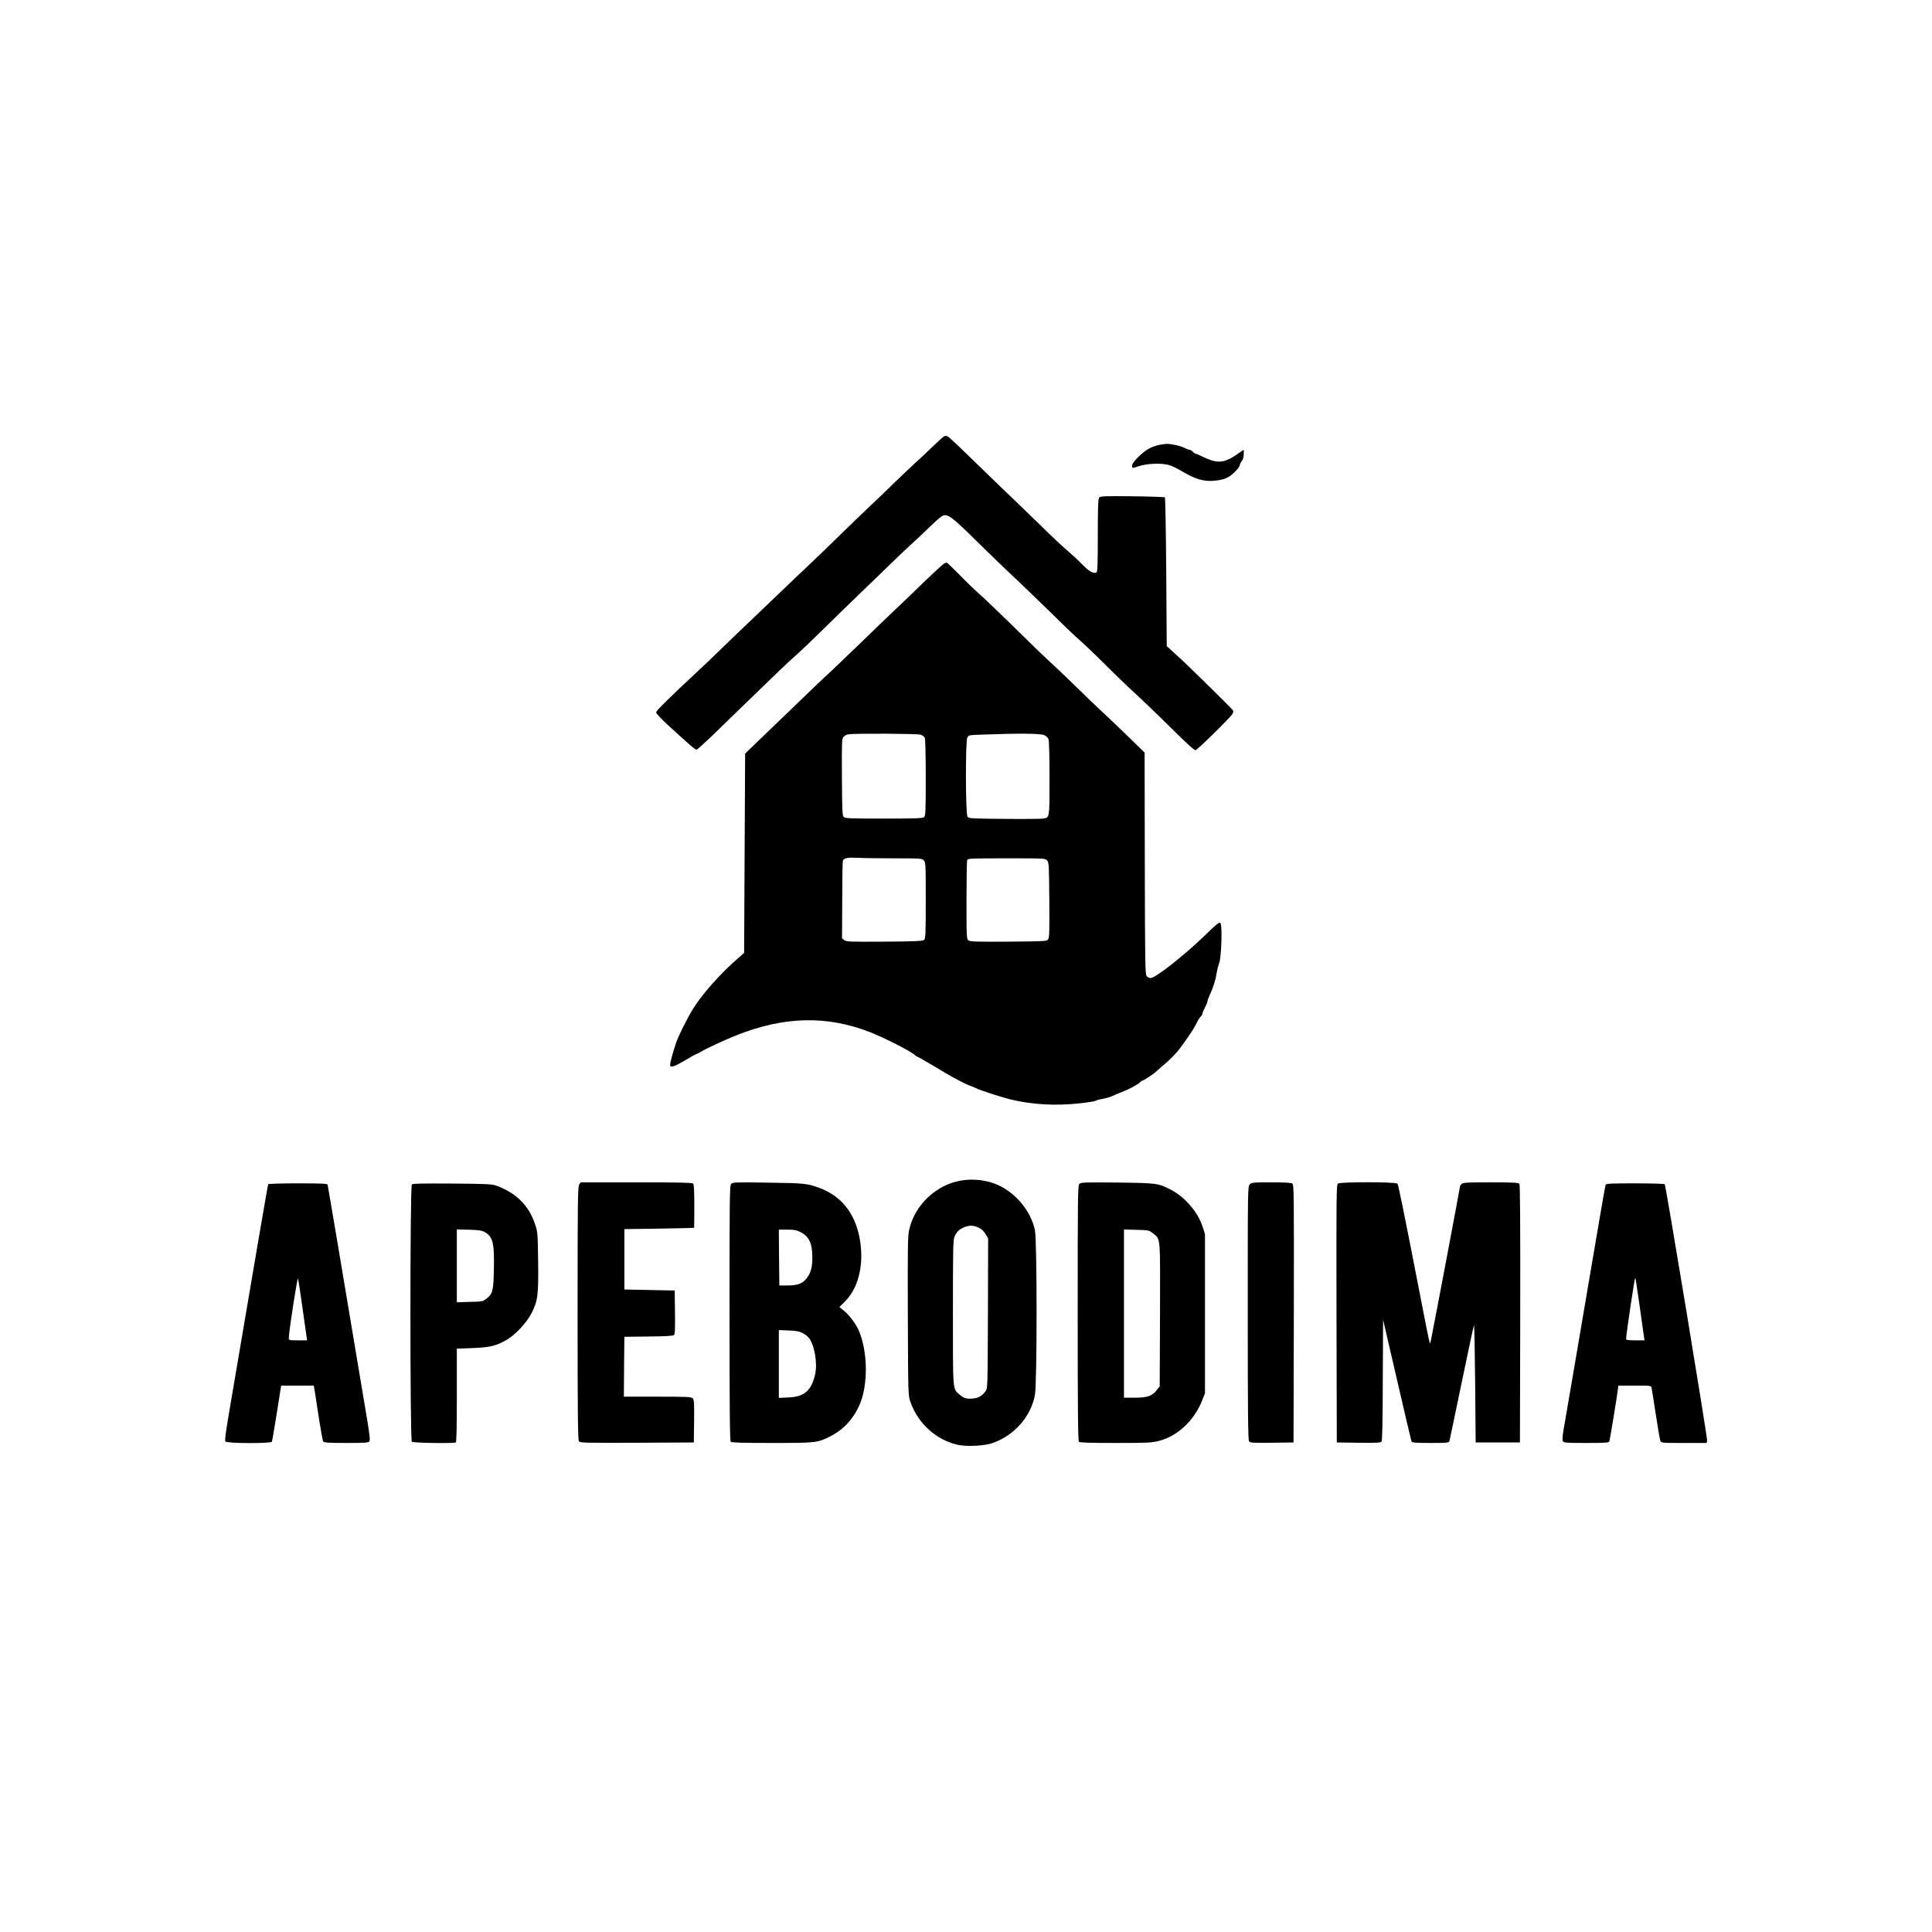 <?xml version="1.0" standalone="no"?>
<!DOCTYPE svg PUBLIC "-//W3C//DTD SVG 20010904//EN"
 "http://www.w3.org/TR/2001/REC-SVG-20010904/DTD/svg10.dtd">
<svg version="1.0" xmlns="http://www.w3.org/2000/svg"
 width="1920pt" height="1920pt" viewBox="0 0 1920 1920"
 preserveAspectRatio="xMidYMid meet">

<g transform="translate(0,1920) scale(0.1,-0.1)"
fill="#000000" stroke="none">
<path d="M9381 14863 c-7 -3 -64 -54 -125 -113 -61 -59 -133 -127 -161 -151
-27 -24 -121 -114 -210 -199 -88 -86 -200 -194 -250 -240 -49 -46 -175 -168
-280 -270 -104 -103 -235 -228 -290 -280 -55 -51 -196 -186 -314 -299 -117
-113 -245 -235 -283 -271 -39 -36 -159 -151 -267 -256 -108 -105 -236 -228
-286 -273 -239 -221 -395 -375 -395 -390 0 -9 46 -60 102 -112 233 -214 285
-259 301 -259 6 0 91 77 187 170 96 93 216 209 265 257 337 328 463 448 522
499 38 32 165 153 283 269 118 117 280 274 360 351 80 76 212 205 295 285 82
80 182 175 220 209 39 35 123 114 188 177 96 92 123 113 147 113 49 0 101 -44
410 -350 75 -74 206 -200 291 -279 84 -80 242 -231 349 -336 107 -106 217
-212 244 -236 84 -74 173 -158 310 -294 72 -72 169 -166 216 -210 178 -165
251 -235 451 -432 141 -140 211 -202 221 -198 26 10 348 327 364 358 14 26 14
31 -3 49 -30 35 -434 431 -498 490 -33 30 -80 74 -105 96 l-45 41 -5 735 c-3
404 -9 738 -13 743 -5 4 -151 9 -325 11 -291 3 -318 1 -329 -14 -10 -14 -13
-102 -13 -375 0 -273 -3 -359 -12 -366 -26 -20 -74 7 -143 78 -39 40 -107 103
-151 140 -45 38 -162 148 -260 245 -99 96 -251 244 -339 327 -87 84 -212 204
-276 267 -65 63 -151 147 -191 185 -129 122 -126 120 -157 108z"/>
<path d="M11522 14779 c-24 -4 -67 -19 -96 -33 -65 -31 -176 -140 -176 -173 0
-25 7 -28 42 -14 93 36 252 44 335 16 26 -9 73 -31 103 -49 145 -87 226 -112
332 -104 100 9 145 27 204 83 30 28 54 59 54 69 0 10 9 29 20 43 13 17 20 41
20 69 l0 44 -74 -50 c-97 -67 -161 -81 -242 -56 -31 10 -77 29 -102 42 -25 13
-50 24 -57 24 -7 0 -20 9 -30 20 -10 11 -25 20 -33 20 -8 0 -31 9 -51 19 -38
20 -136 42 -180 40 -14 -1 -45 -5 -69 -10z"/>
<path d="M9388 13603 c-9 -2 -106 -91 -215 -196 -109 -106 -241 -233 -293
-281 -52 -49 -207 -198 -343 -330 -137 -133 -274 -263 -304 -291 -30 -27 -87
-81 -127 -119 -39 -38 -172 -166 -296 -285 -123 -119 -265 -255 -315 -303
l-90 -87 -5 -991 -5 -990 -65 -57 c-169 -146 -352 -352 -442 -498 -55 -88
-147 -272 -168 -335 -33 -97 -60 -197 -60 -220 0 -19 4 -22 29 -17 15 3 57 23
92 44 97 57 122 71 149 82 14 6 32 15 40 21 41 26 229 114 340 158 477 192
903 203 1335 35 139 -54 401 -187 440 -223 11 -11 25 -20 29 -20 5 0 183 -103
276 -160 66 -41 212 -117 240 -126 19 -6 49 -18 65 -26 46 -24 259 -93 360
-117 208 -49 435 -61 664 -37 85 9 160 21 165 25 6 5 40 15 76 21 36 7 76 19
90 26 14 7 57 25 95 40 79 31 167 78 185 99 7 8 16 15 21 15 11 0 109 63 134
87 11 10 57 51 103 90 45 39 104 99 130 134 65 86 136 190 156 228 9 17 23 44
31 60 9 16 22 34 30 41 8 7 15 19 15 27 0 8 11 35 25 61 14 26 25 53 25 61 0
8 8 32 19 55 38 84 61 153 71 220 6 38 18 85 26 104 22 55 33 382 12 399 -12
11 -37 -9 -149 -118 -205 -200 -496 -429 -545 -429 -11 0 -28 8 -38 19 -15 17
-17 102 -19 1120 l-2 1102 -156 152 c-86 84 -202 195 -259 247 -57 52 -165
156 -240 230 -75 74 -178 173 -229 220 -125 115 -197 184 -461 444 -124 121
-257 248 -295 281 -38 33 -126 117 -195 188 -69 70 -128 126 -130 126 -3 -1
-13 -3 -22 -6z m-239 -1704 c17 -6 36 -19 41 -29 6 -11 10 -170 10 -398 0
-341 -2 -381 -17 -393 -13 -11 -89 -14 -399 -14 -338 0 -385 2 -399 16 -14 14
-16 63 -18 396 -2 358 -1 382 17 401 10 12 32 23 50 25 78 10 685 6 715 -4z
m1226 -4 c21 -8 39 -25 45 -40 6 -16 10 -173 10 -390 0 -401 2 -388 -63 -400
-18 -3 -191 -5 -385 -3 -333 3 -354 4 -367 22 -20 26 -21 748 -2 786 12 25 15
25 162 30 336 13 564 11 600 -5z m-1478 -1225 c250 0 264 -1 283 -20 19 -19
20 -33 20 -399 0 -340 -2 -380 -17 -392 -13 -11 -91 -15 -393 -17 -352 -2
-378 -1 -399 15 l-23 19 2 377 c0 208 3 384 7 393 10 28 46 34 152 29 57 -3
223 -5 368 -5z m1509 -21 c18 -20 19 -44 22 -393 2 -313 1 -374 -12 -391 -14
-19 -28 -20 -393 -23 -318 -2 -381 0 -398 12 -19 14 -20 27 -20 398 0 211 3
391 7 401 7 16 35 17 391 17 378 0 384 0 403 -21z"/>
<path d="M9564 7470 c-254 -37 -473 -241 -529 -492 -14 -64 -15 -165 -13 -858
3 -780 3 -785 25 -850 74 -217 265 -388 481 -430 88 -18 260 -8 336 19 216 76
380 262 421 477 22 112 22 1536 0 1639 -42 202 -213 396 -408 465 -100 35
-208 45 -313 30z m163 -471 c29 -14 52 -35 68 -64 l25 -42 -2 -746 c-3 -735
-3 -746 -24 -773 -34 -46 -70 -67 -123 -72 -66 -6 -93 2 -137 40 -67 59 -64
24 -64 813 0 621 2 720 15 752 21 50 42 72 90 94 53 24 99 24 152 -2z"/>
<path d="M5756 7428 c-14 -20 -16 -158 -16 -1278 0 -989 3 -1260 13 -1273 11
-16 55 -17 577 -15 l565 3 3 212 c2 182 0 213 -14 227 -13 14 -57 16 -350 16
l-334 0 2 298 3 297 239 3 c158 1 244 6 253 14 11 8 13 55 11 227 l-3 216
-250 5 -250 5 0 300 0 300 345 5 c190 3 346 7 348 8 1 1 2 98 2 215 0 152 -3
216 -12 225 -9 9 -148 12 -564 12 l-553 0 -15 -22z"/>
<path d="M7267 7435 c-16 -15 -17 -110 -17 -1284 0 -972 3 -1270 12 -1279 9
-9 113 -12 408 -12 446 0 457 1 593 72 152 79 267 228 312 405 52 206 34 471
-43 646 -28 63 -92 148 -145 191 l-45 37 57 57 c126 126 183 342 152 577 -37
277 -178 466 -411 551 -119 43 -146 46 -506 51 -319 5 -352 4 -367 -12z m689
-480 c84 -42 117 -112 117 -250 0 -96 -13 -149 -52 -202 -42 -58 -89 -77 -191
-78 l-85 0 -3 278 -2 277 83 0 c69 0 92 -4 133 -25z m21 -1003 c22 -12 50 -33
62 -48 56 -72 87 -255 61 -365 -38 -161 -107 -220 -267 -227 l-93 -4 0 337 0
337 98 -4 c74 -3 107 -9 139 -26z"/>
<path d="M10727 7435 c-16 -15 -17 -115 -17 -1284 0 -972 3 -1270 12 -1279 9
-9 103 -12 363 -12 320 0 359 2 431 20 189 49 353 203 433 408 l26 67 0 790 0
790 -23 72 c-44 142 -174 295 -310 366 -131 69 -139 70 -538 75 -327 3 -362 2
-377 -13z m730 -491 c78 -62 73 -12 71 -810 l-3 -711 -29 -37 c-45 -59 -92
-76 -218 -76 l-108 0 0 836 0 836 124 -4 c121 -3 125 -4 163 -34z"/>
<path d="M12420 7430 c-20 -20 -20 -33 -20 -1278 0 -992 3 -1262 13 -1275 11
-16 34 -17 227 -15 l215 3 3 1280 c2 1195 1 1281 -15 1293 -12 8 -71 12 -210
12 -180 0 -194 -1 -213 -20z"/>
<path d="M13297 7438 c-16 -12 -17 -98 -15 -1293 l3 -1280 216 -3 c173 -2 219
0 228 11 8 10 12 186 13 613 l3 599 139 -600 c76 -330 141 -606 144 -612 3
-10 50 -13 187 -13 166 0 184 2 189 18 3 9 57 269 121 577 64 308 119 567 123
575 4 8 9 -250 12 -575 l5 -590 220 0 220 0 3 1279 c1 937 -1 1282 -9 1292 -9
11 -67 14 -285 14 -234 0 -275 -2 -288 -16 -9 -8 -16 -18 -16 -21 0 -14 -292
-1559 -296 -1562 -6 -7 -11 16 -79 364 -175 902 -238 1211 -247 1222 -15 18
-567 19 -591 1z"/>
<path d="M2666 7432 c-3 -5 -37 -197 -76 -428 -39 -230 -93 -549 -121 -709
-27 -159 -67 -398 -90 -530 -22 -132 -65 -383 -95 -559 -42 -245 -52 -321 -43
-332 16 -19 454 -21 461 -1 3 6 25 135 49 285 l43 272 162 0 162 0 11 -62 c5
-35 24 -157 42 -273 18 -115 36 -216 42 -222 7 -10 65 -13 227 -13 182 0 220
2 230 15 10 12 5 61 -29 263 -249 1491 -382 2279 -386 2290 -3 9 -71 12 -294
12 -159 0 -292 -4 -295 -8z m339 -1222 c20 -146 39 -280 42 -297 l5 -33 -91 0
c-88 0 -91 1 -91 23 0 60 85 608 91 591 4 -10 24 -138 44 -284z"/>
<path d="M4093 7429 c-19 -19 -19 -2542 0 -2557 14 -12 419 -18 437 -7 7 4 10
165 10 469 l0 463 153 6 c173 6 241 22 346 84 87 52 197 171 244 264 62 122
69 181 65 514 -4 283 -5 292 -31 370 -62 185 -186 309 -382 381 -45 17 -90 19
-440 22 -302 2 -393 0 -402 -9z m726 -474 c80 -47 95 -110 89 -375 -4 -208
-12 -240 -76 -288 -33 -26 -42 -27 -164 -30 l-128 -4 0 362 0 362 123 -3 c100
-3 128 -8 156 -24z"/>
<path d="M15956 7425 c-3 -8 -30 -160 -60 -338 -143 -836 -210 -1232 -271
-1592 -37 -214 -75 -437 -85 -495 -12 -69 -15 -111 -9 -122 9 -16 31 -18 234
-18 204 0 224 2 229 18 6 18 73 426 83 505 l6 47 162 0 c161 0 163 0 168 -22
3 -13 22 -131 42 -263 20 -132 40 -250 45 -262 10 -23 11 -23 235 -23 l225 0
5 23 c6 21 -409 2529 -421 2548 -3 5 -135 9 -294 9 -248 0 -289 -2 -294 -15z
m338 -1200 c20 -148 40 -287 43 -307 l6 -38 -92 0 c-66 0 -91 3 -91 13 -1 35
85 615 91 609 3 -4 22 -128 43 -277z"/>
</g>
</svg>
